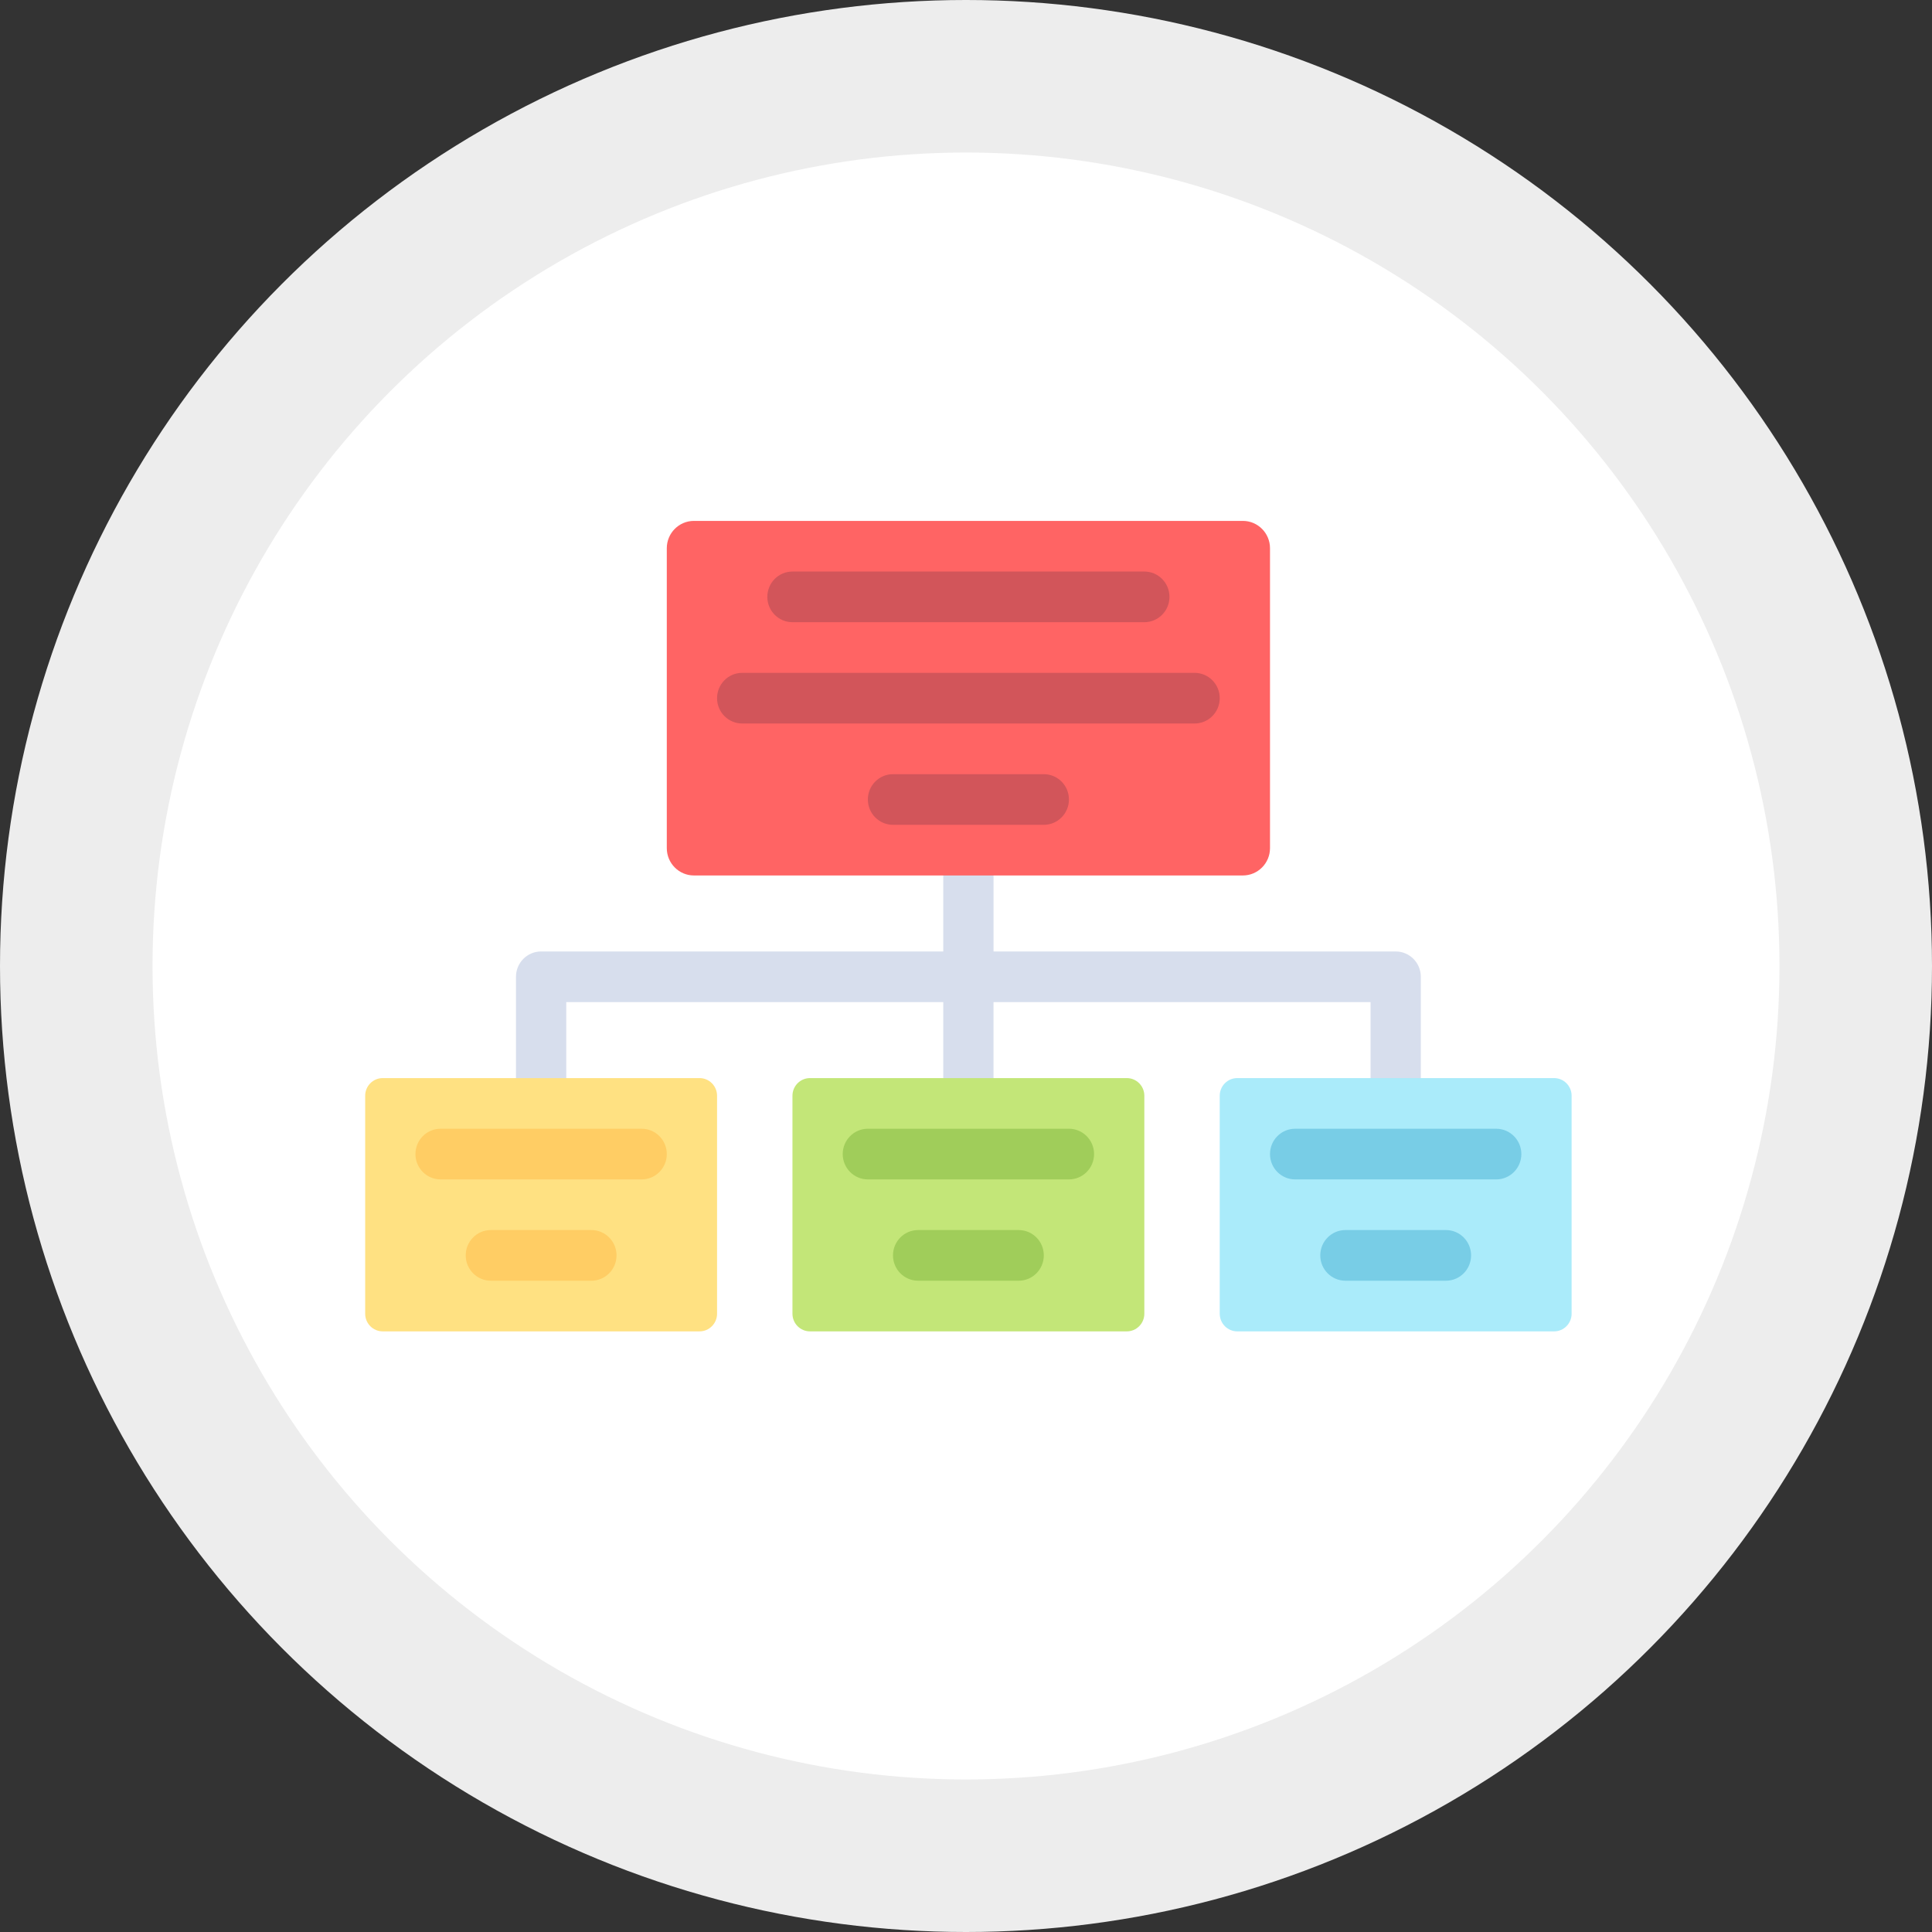 <svg width="114" height="114" viewBox="0 0 114 114" fill="none" xmlns="http://www.w3.org/2000/svg">
<rect x="0" y="0" width="114" height="114" fill="#333333" stroke="none"/>
<g id="wireframe" clip-path="url(#clip0_0_967)">
<circle id="Oval" cx="57" cy="57" r="57" fill="#EDEDED"/>
<circle id="Oval Copy" cx="57" cy="57" r="48" fill="white"/>
<mask id="mask0_0_967" style="mask-type:luminance" maskUnits="userSpaceOnUse" x="9" y="9" width="96" height="96">
<circle id="Oval Copy_2" cx="57" cy="57" r="48" fill="white"/>
</mask>
<g mask="url(#mask0_0_967)">
</g>
<g id="sitemap" clip-path="url(#clip1_0_967)">
<g id="Group" clip-path="url(#clip2_0_967)">
<path id="Shape" d="M82.354 56.142H58.625V50.164H55.658V56.142H31.929C31.11 56.142 30.446 56.811 30.446 57.637V65.109H33.412V59.131H55.658V65.109H58.624V59.131H80.871V65.109H83.837V57.636C83.837 56.811 83.173 56.142 82.354 56.142Z" fill="#D7DEED"/>
</g>
<path id="Shape_2" d="M73.336 51.658H40.947C40.062 51.658 39.345 50.936 39.345 50.044V32.35C39.345 31.459 40.062 30.736 40.947 30.736H73.336C74.221 30.736 74.938 31.459 74.938 32.35V50.044C74.938 50.936 74.221 51.658 73.336 51.658Z" fill="#FF6464"/>
<path id="Shape_3" d="M66.489 78.559H47.794C47.223 78.559 46.76 78.093 46.76 77.517V64.656C46.76 64.081 47.223 63.614 47.794 63.614H66.489C67.06 63.614 67.523 64.081 67.523 64.656V77.517C67.523 78.093 67.06 78.559 66.489 78.559Z" fill="#C3E678"/>
<g id="Group_2" clip-path="url(#clip3_0_967)">
<path id="Shape_4" d="M70.489 42.691H43.794C42.975 42.691 42.311 42.022 42.311 41.197V41.197C42.311 40.372 42.975 39.702 43.794 39.702H70.489C71.308 39.702 71.972 40.372 71.972 41.197V41.197C71.972 42.023 71.308 42.691 70.489 42.691Z" fill="#D2555A"/>
<path id="Shape_5" d="M67.523 36.714H46.76C45.941 36.714 45.277 36.044 45.277 35.219V35.219C45.277 34.394 45.941 33.724 46.76 33.724H67.523C68.342 33.724 69.006 34.394 69.006 35.219V35.219C69.006 36.045 68.342 36.714 67.523 36.714Z" fill="#D2555A"/>
<path id="Shape_6" d="M61.591 48.67H52.692C51.873 48.67 51.209 48 51.209 47.175V47.175C51.209 46.35 51.873 45.681 52.692 45.681H61.591C62.41 45.681 63.074 46.35 63.074 47.175V47.175C63.074 48 62.41 48.67 61.591 48.67Z" fill="#D2555A"/>
</g>
<g id="Group_3" clip-path="url(#clip4_0_967)">
<path id="Shape_7" d="M60.108 75.57H54.175C53.356 75.57 52.692 74.901 52.692 74.076V74.076C52.692 73.25 53.356 72.581 54.175 72.581H60.108C60.927 72.581 61.591 73.25 61.591 74.076V74.076C61.591 74.901 60.927 75.57 60.108 75.57Z" fill="#A0CD5A"/>
<path id="Shape_8" d="M63.074 69.592H51.209C50.39 69.592 49.726 68.923 49.726 68.098V68.098C49.726 67.272 50.39 66.603 51.209 66.603H63.074C63.893 66.603 64.557 67.272 64.557 68.098V68.098C64.557 68.923 63.893 69.592 63.074 69.592Z" fill="#A0CD5A"/>
</g>
<path id="Shape_9" d="M91.701 78.559H73.006C72.435 78.559 71.972 78.093 71.972 77.517V64.656C71.972 64.081 72.435 63.614 73.006 63.614H91.701C92.272 63.614 92.735 64.081 92.735 64.656V77.517C92.735 78.093 92.272 78.559 91.701 78.559Z" fill="#AAEBFA"/>
<g id="Group_4" clip-path="url(#clip5_0_967)">
<path id="Shape_10" d="M85.32 75.57H79.388C78.569 75.57 77.904 74.901 77.904 74.076V74.076C77.904 73.25 78.569 72.581 79.388 72.581H85.32C86.139 72.581 86.803 73.25 86.803 74.076V74.076C86.803 74.901 86.139 75.57 85.32 75.57Z" fill="#78CDE6"/>
<path id="Shape_11" d="M88.286 69.592H76.421C75.602 69.592 74.938 68.923 74.938 68.098V68.098C74.938 67.272 75.602 66.603 76.421 66.603H88.286C89.105 66.603 89.769 67.272 89.769 68.098V68.098C89.769 68.923 89.105 69.592 88.286 69.592Z" fill="#78CDE6"/>
</g>
<path id="Shape_12" d="M41.277 78.559H22.582C22.011 78.559 21.548 78.093 21.548 77.517V64.656C21.548 64.081 22.011 63.614 22.582 63.614H41.277C41.848 63.614 42.311 64.081 42.311 64.656V77.517C42.311 78.093 41.848 78.559 41.277 78.559Z" fill="#FFE182"/>
<g id="Group_5" clip-path="url(#clip6_0_967)">
<path id="Shape_13" d="M34.896 75.57H28.963C28.144 75.57 27.48 74.901 27.48 74.076V74.076C27.48 73.25 28.144 72.581 28.963 72.581H34.896C35.715 72.581 36.379 73.25 36.379 74.076V74.076C36.379 74.901 35.715 75.57 34.896 75.57Z" fill="#FFCD64"/>
<path id="Shape_14" d="M37.862 69.592H25.997C25.178 69.592 24.514 68.923 24.514 68.098V68.098C24.514 67.272 25.178 66.603 25.997 66.603H37.862C38.681 66.603 39.345 67.272 39.345 68.098V68.098C39.345 68.923 38.681 69.592 37.862 69.592Z" fill="#FFCD64"/>
</g>
</g>
</g>
<defs>
<clipPath id="clip0_0_967">
<rect width="114" height="114" fill="white"/>
</clipPath>
<clipPath id="clip1_0_967">
<rect width="72" height="49" fill="white" transform="translate(21 30)"/>
</clipPath>
<clipPath id="clip2_0_967">
<rect width="54" height="16" fill="white" transform="translate(29.903 49.5)"/>
</clipPath>
<clipPath id="clip3_0_967">
<rect width="30" height="15" fill="white" transform="translate(42.189 33.713)"/>
</clipPath>
<clipPath id="clip4_0_967">
<rect width="15" height="10" fill="white" transform="translate(49.581 66.557)"/>
</clipPath>
<clipPath id="clip5_0_967">
<rect width="15" height="10" fill="white" transform="translate(74.782 66.557)"/>
</clipPath>
<clipPath id="clip6_0_967">
<rect width="15" height="10" fill="white" transform="translate(24.381 66.557)"/>
</clipPath>
</defs>
</svg>
